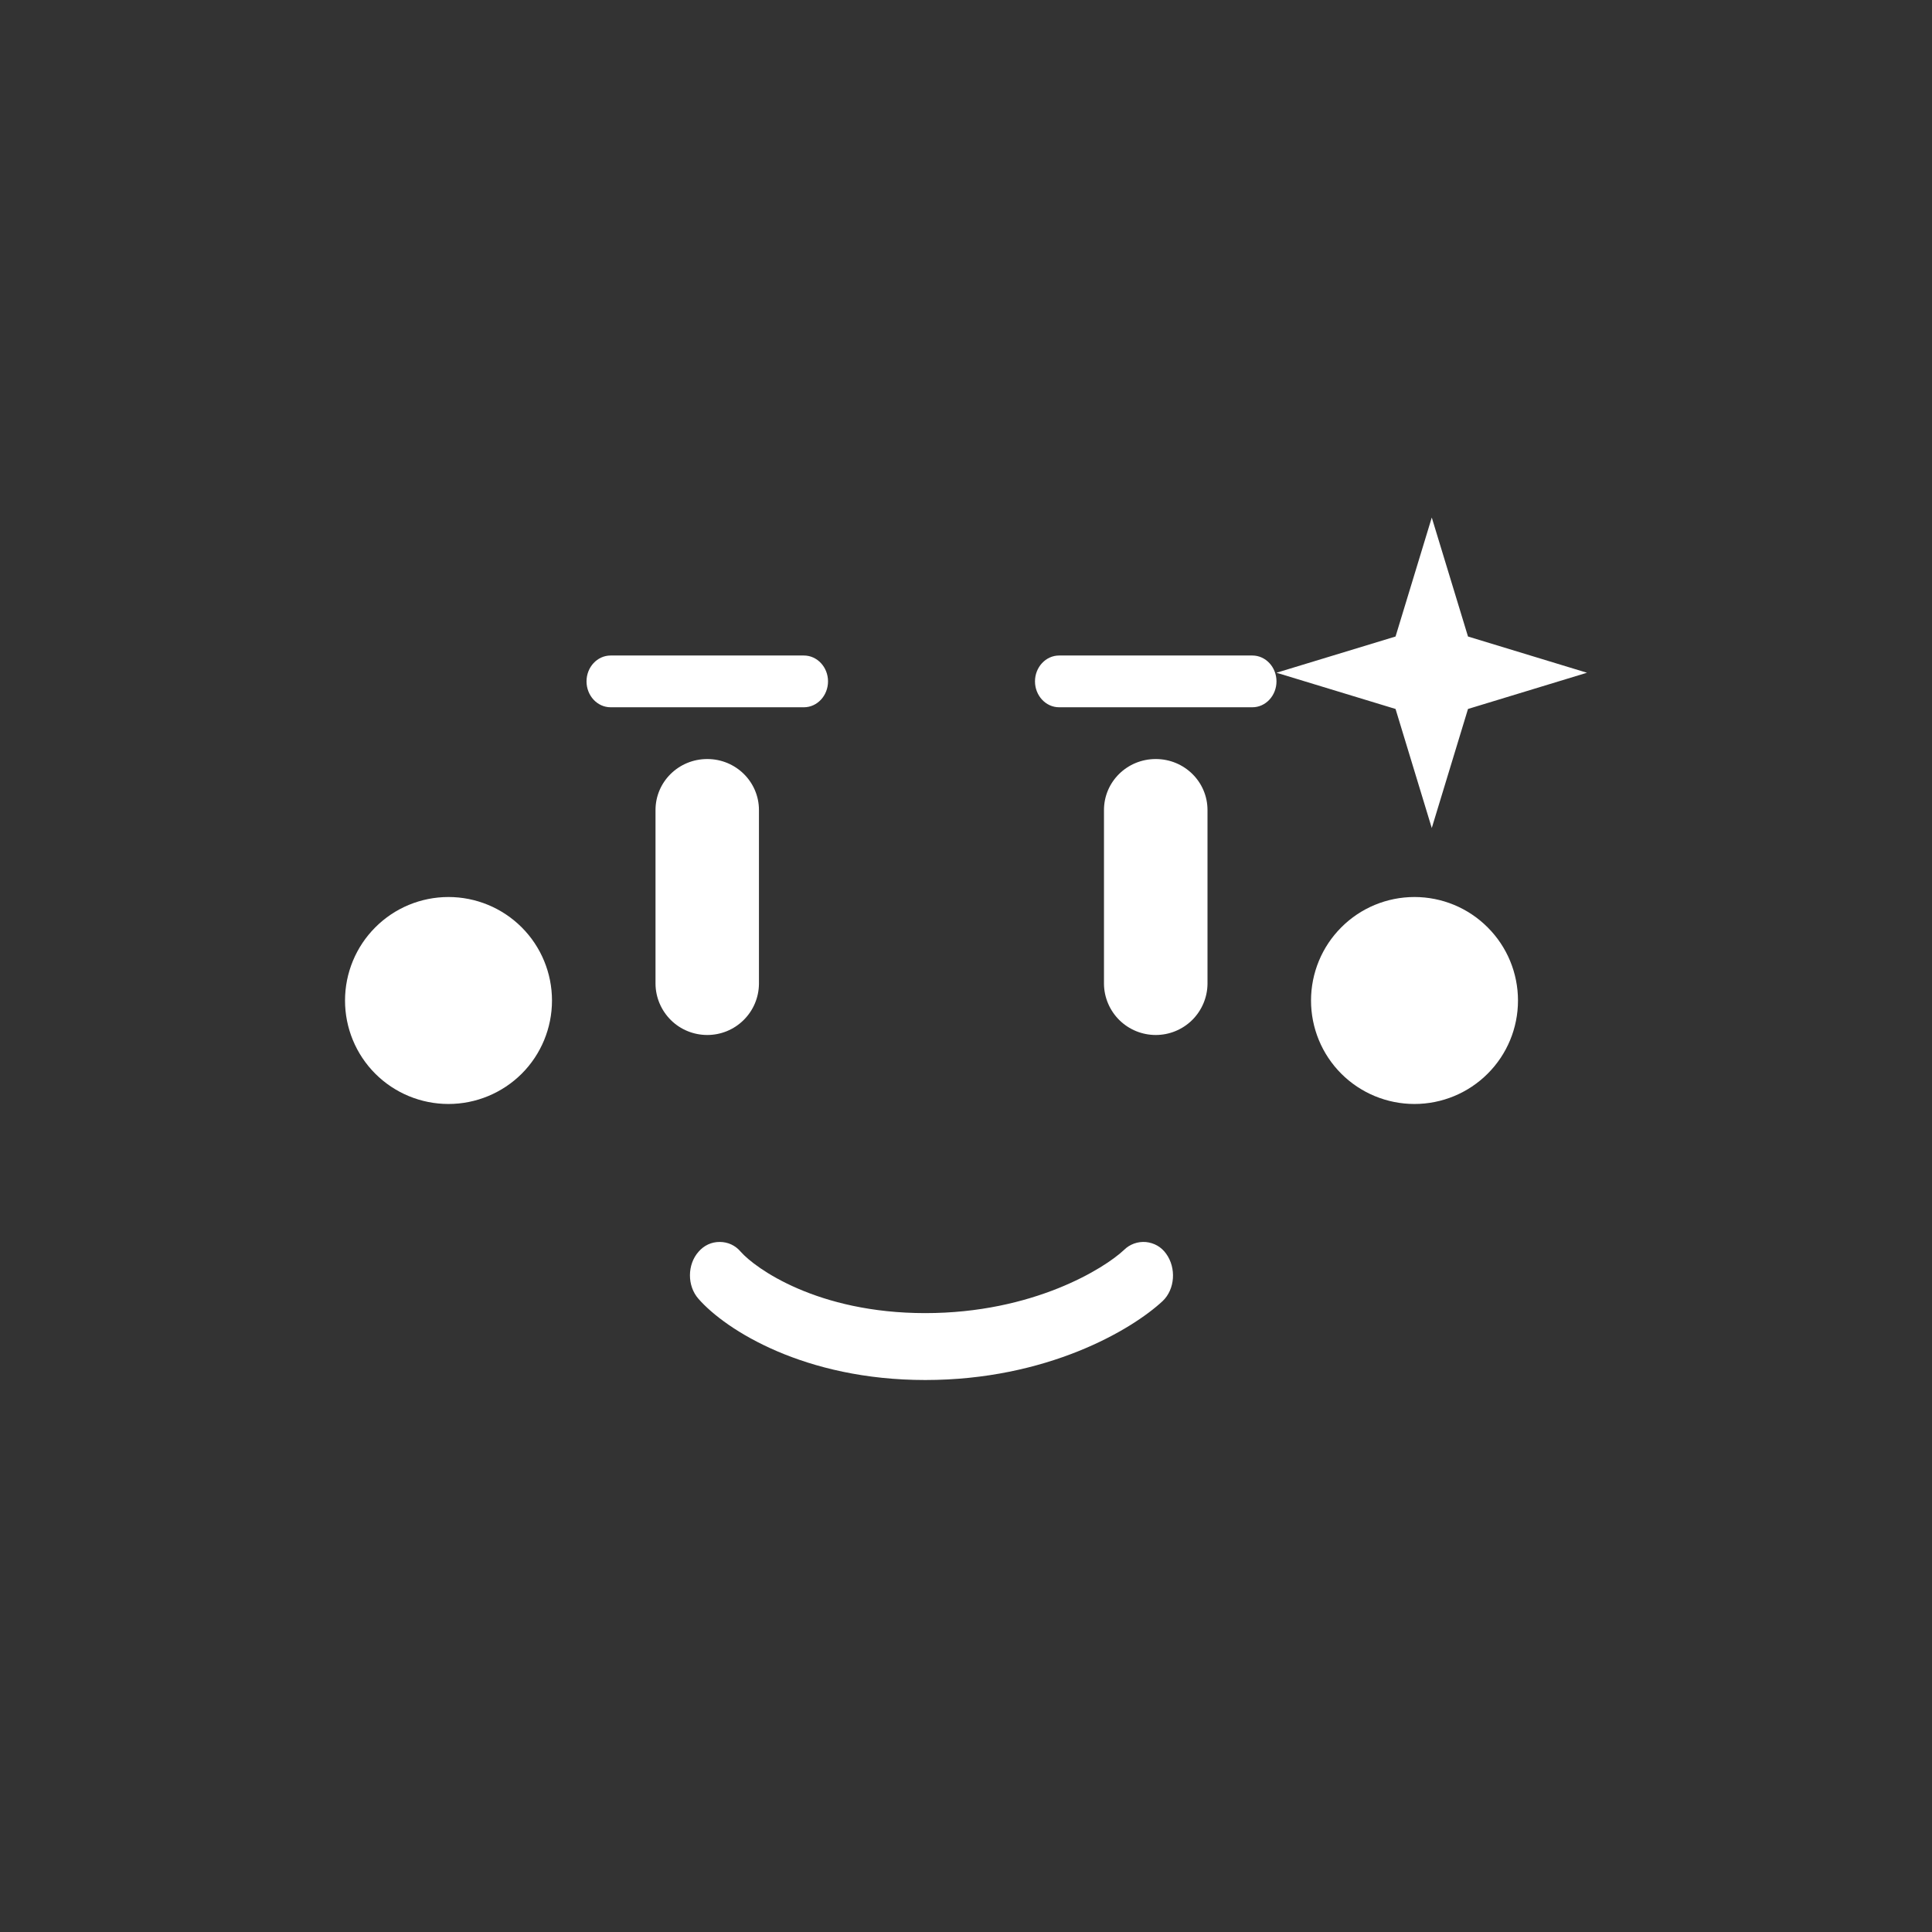 <svg width="24" height="24" viewBox="0 0 24 24" fill="none" xmlns="http://www.w3.org/2000/svg">
<rect x="0" y="0" width="24" height="24" fill="#333333" stroke="none"/>
<path d="M18.236 7.907L17.786 6.429L17.336 7.907L15.857 8.357L17.336 8.807L17.786 10.286L18.236 8.807L19.714 8.357L18.236 7.907ZM7.286 8.464C7.286 8.289 7.418 8.143 7.586 8.143H9.986C10.153 8.143 10.286 8.289 10.286 8.464C10.286 8.64 10.153 8.786 9.986 8.786H7.586C7.418 8.786 7.286 8.64 7.286 8.464ZM12.857 8.464C12.857 8.289 12.99 8.143 13.157 8.143H15.557C15.724 8.143 15.857 8.289 15.857 8.464C15.857 8.64 15.724 8.786 15.557 8.786H13.157C12.99 8.786 12.857 8.64 12.857 8.464ZM8.143 10.063C8.143 9.712 8.43 9.429 8.786 9.429C9.141 9.429 9.428 9.712 9.428 10.063V12.223C9.426 12.392 9.358 12.553 9.237 12.672C9.117 12.791 8.955 12.857 8.786 12.857C8.617 12.857 8.454 12.791 8.334 12.672C8.214 12.553 8.145 12.392 8.143 12.223V10.063ZM13.714 10.063C13.714 9.712 14.001 9.429 14.357 9.429C14.713 9.429 15 9.712 15 10.063V12.223C14.998 12.392 14.929 12.553 14.809 12.672C14.688 12.791 14.526 12.857 14.357 12.857C14.188 12.857 14.026 12.791 13.905 12.672C13.785 12.553 13.716 12.392 13.714 12.223V10.063ZM6.857 12.429C6.857 12.77 6.722 13.097 6.481 13.338C6.239 13.579 5.912 13.714 5.571 13.714C5.23 13.714 4.903 13.579 4.662 13.338C4.421 13.097 4.286 12.77 4.286 12.429C4.286 12.088 4.421 11.761 4.662 11.52C4.903 11.278 5.23 11.143 5.571 11.143C5.912 11.143 6.239 11.278 6.481 11.52C6.722 11.761 6.857 12.088 6.857 12.429ZM17.571 13.714C17.912 13.714 18.239 13.579 18.48 13.338C18.722 13.097 18.857 12.77 18.857 12.429C18.857 12.088 18.722 11.761 18.48 11.52C18.239 11.278 17.912 11.143 17.571 11.143C17.23 11.143 16.903 11.278 16.662 11.52C16.421 11.761 16.286 12.088 16.286 12.429C16.286 12.77 16.421 13.097 16.662 13.338C16.903 13.579 17.23 13.714 17.571 13.714ZM14.486 15.574C14.614 15.75 14.597 16.016 14.443 16.162C14.057 16.522 13.003 17.143 11.494 17.143C9.994 17.143 9.017 16.522 8.678 16.136C8.533 15.973 8.537 15.707 8.678 15.549C8.711 15.511 8.751 15.48 8.796 15.459C8.841 15.438 8.89 15.428 8.94 15.428C8.99 15.428 9.039 15.438 9.084 15.459C9.129 15.48 9.169 15.511 9.201 15.549C9.381 15.754 10.153 16.312 11.494 16.312C12.836 16.312 13.723 15.754 13.963 15.527C13.998 15.492 14.041 15.465 14.088 15.448C14.135 15.431 14.185 15.425 14.235 15.429C14.285 15.434 14.333 15.449 14.377 15.474C14.42 15.499 14.457 15.533 14.486 15.574Z" fill="white"/>
</svg>
